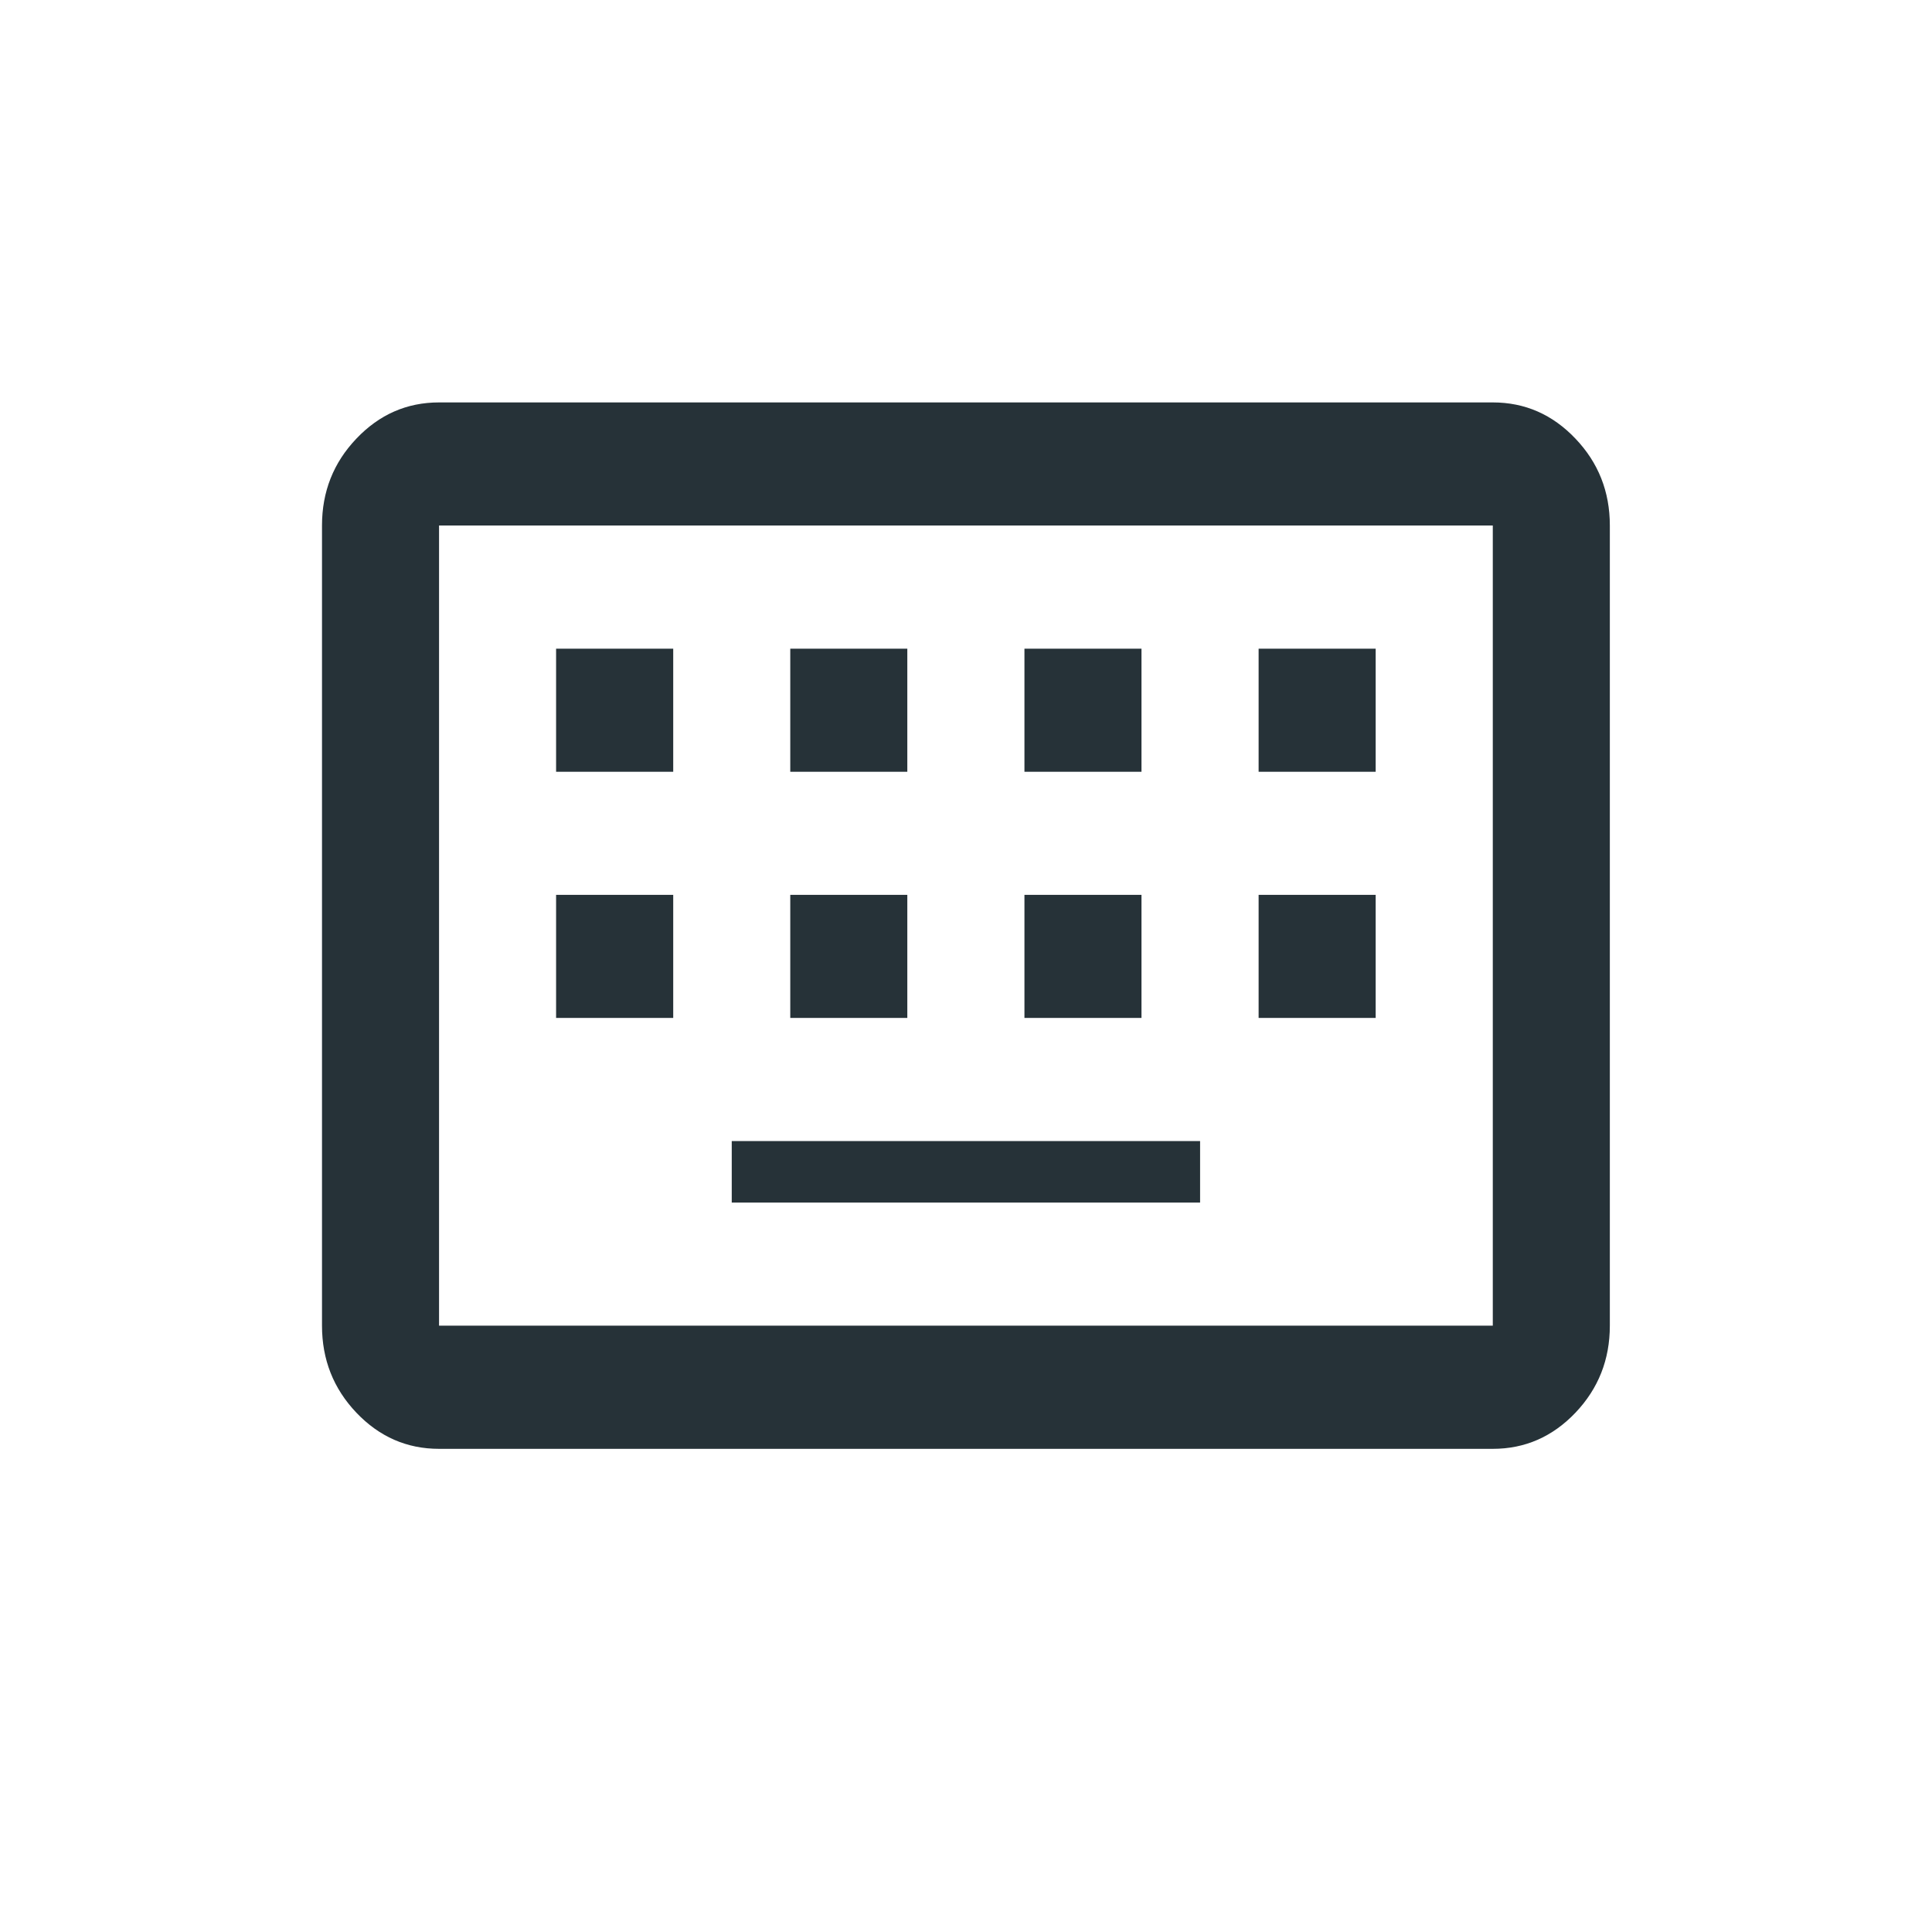 <svg width="24" height="24" viewBox="0 0 24 24" fill="none" xmlns="http://www.w3.org/2000/svg">
<path d="M5.454 17.998C5.054 17.998 4.712 17.848 4.427 17.549C4.142 17.249 4 16.889 4 16.468V6.528C4 6.108 4.142 5.748 4.427 5.449C4.712 5.149 5.054 4.999 5.454 4.999H18.544C18.944 4.999 19.286 5.149 19.571 5.449C19.856 5.748 19.998 6.108 19.998 6.528V16.468C19.998 16.889 19.856 17.249 19.571 17.549C19.286 17.848 18.944 17.998 18.544 17.998H5.454ZM5.454 16.468H18.544V6.528H5.454V16.468ZM9.09 14.939H14.908V14.175H9.09V14.939ZM6.908 12.645H8.363V11.116H6.908V12.645ZM9.817 12.645H11.271V11.116H9.817V12.645ZM12.726 12.645H14.18V11.116H12.726V12.645ZM15.635 12.645H17.089V11.116H15.635V12.645ZM6.908 9.587H8.363V8.058H6.908V9.587ZM9.817 9.587H11.271V8.058H9.817V9.587ZM12.726 9.587H14.18V8.058H12.726V9.587ZM15.635 9.587H17.089V8.058H15.635V9.587ZM5.454 16.468V6.528V16.468Z" fill="#263238"/>
</svg>
